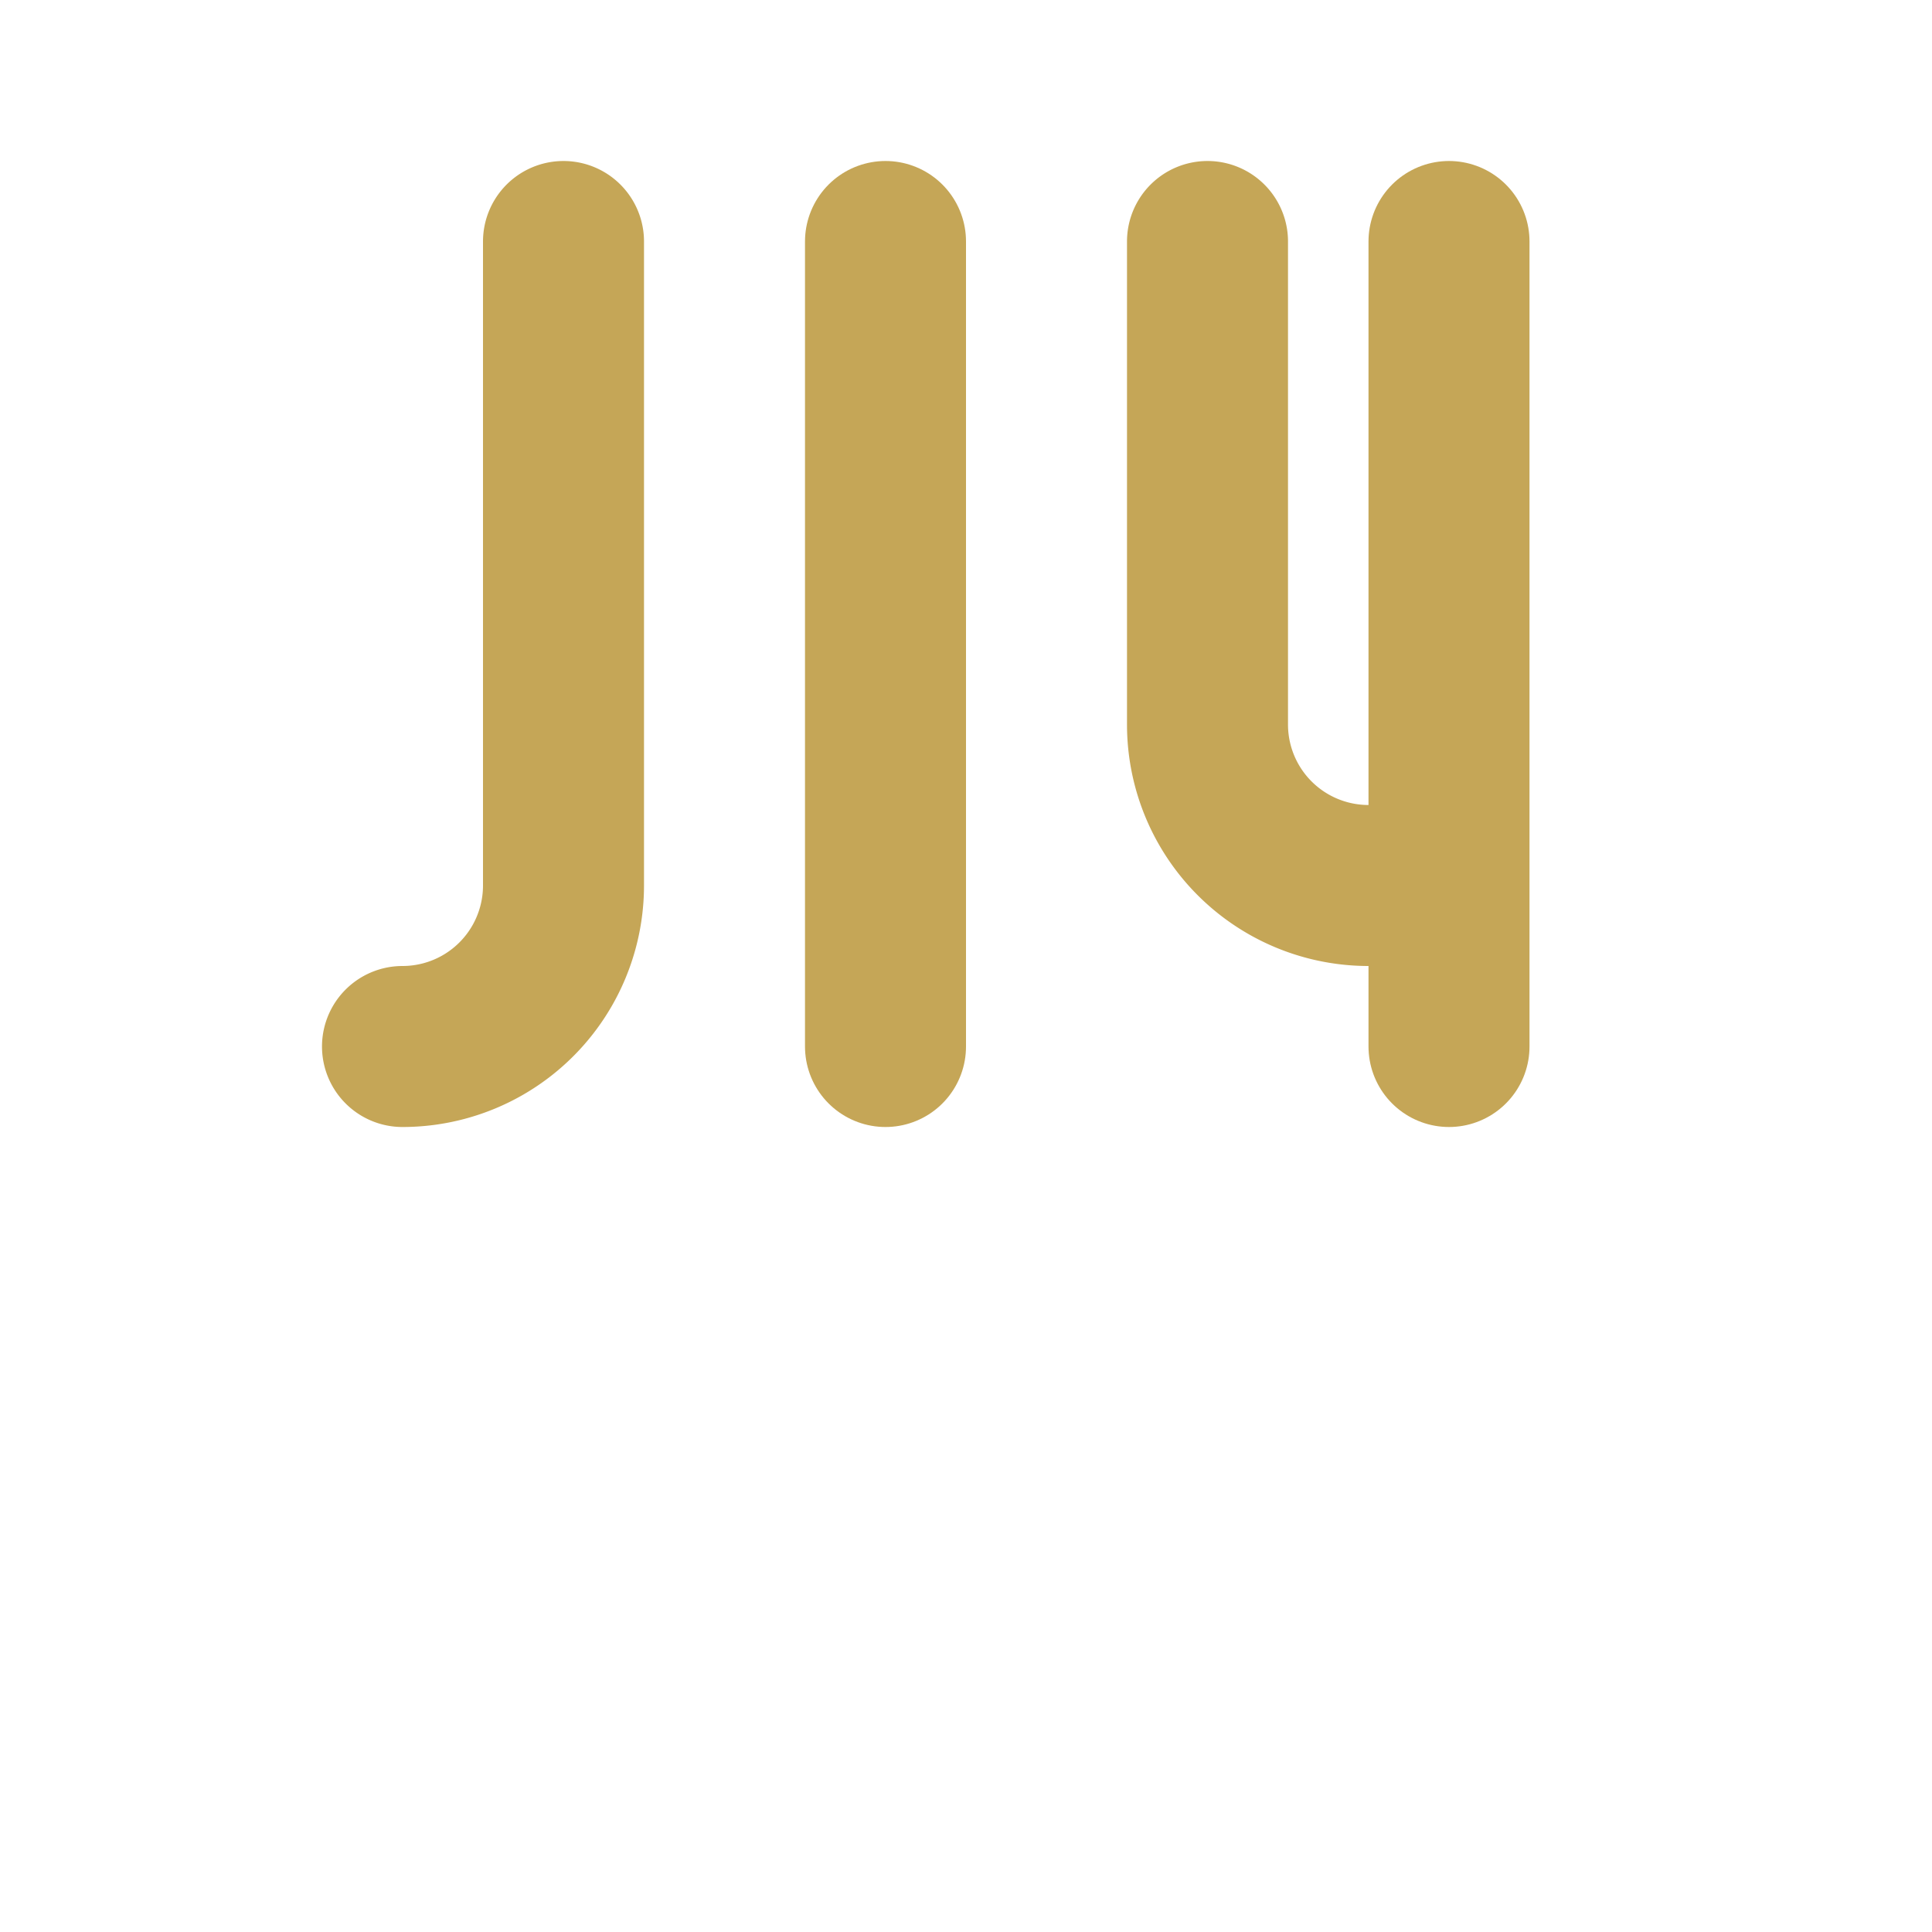 <svg xmlns="http://www.w3.org/2000/svg" viewBox="0 0 24 24" width="48" height="48" fill="none" stroke="#C5A657" stroke-width="2" stroke-linecap="round" stroke-linejoin="round">
<path d="M7 3v8a2 2 0 0 1-2 2"/><path d="M11 3v10"/><path d="M15 3v6a2 2 0 0 0 2 2"/>
<path d="M18 3v10"/>
</svg>